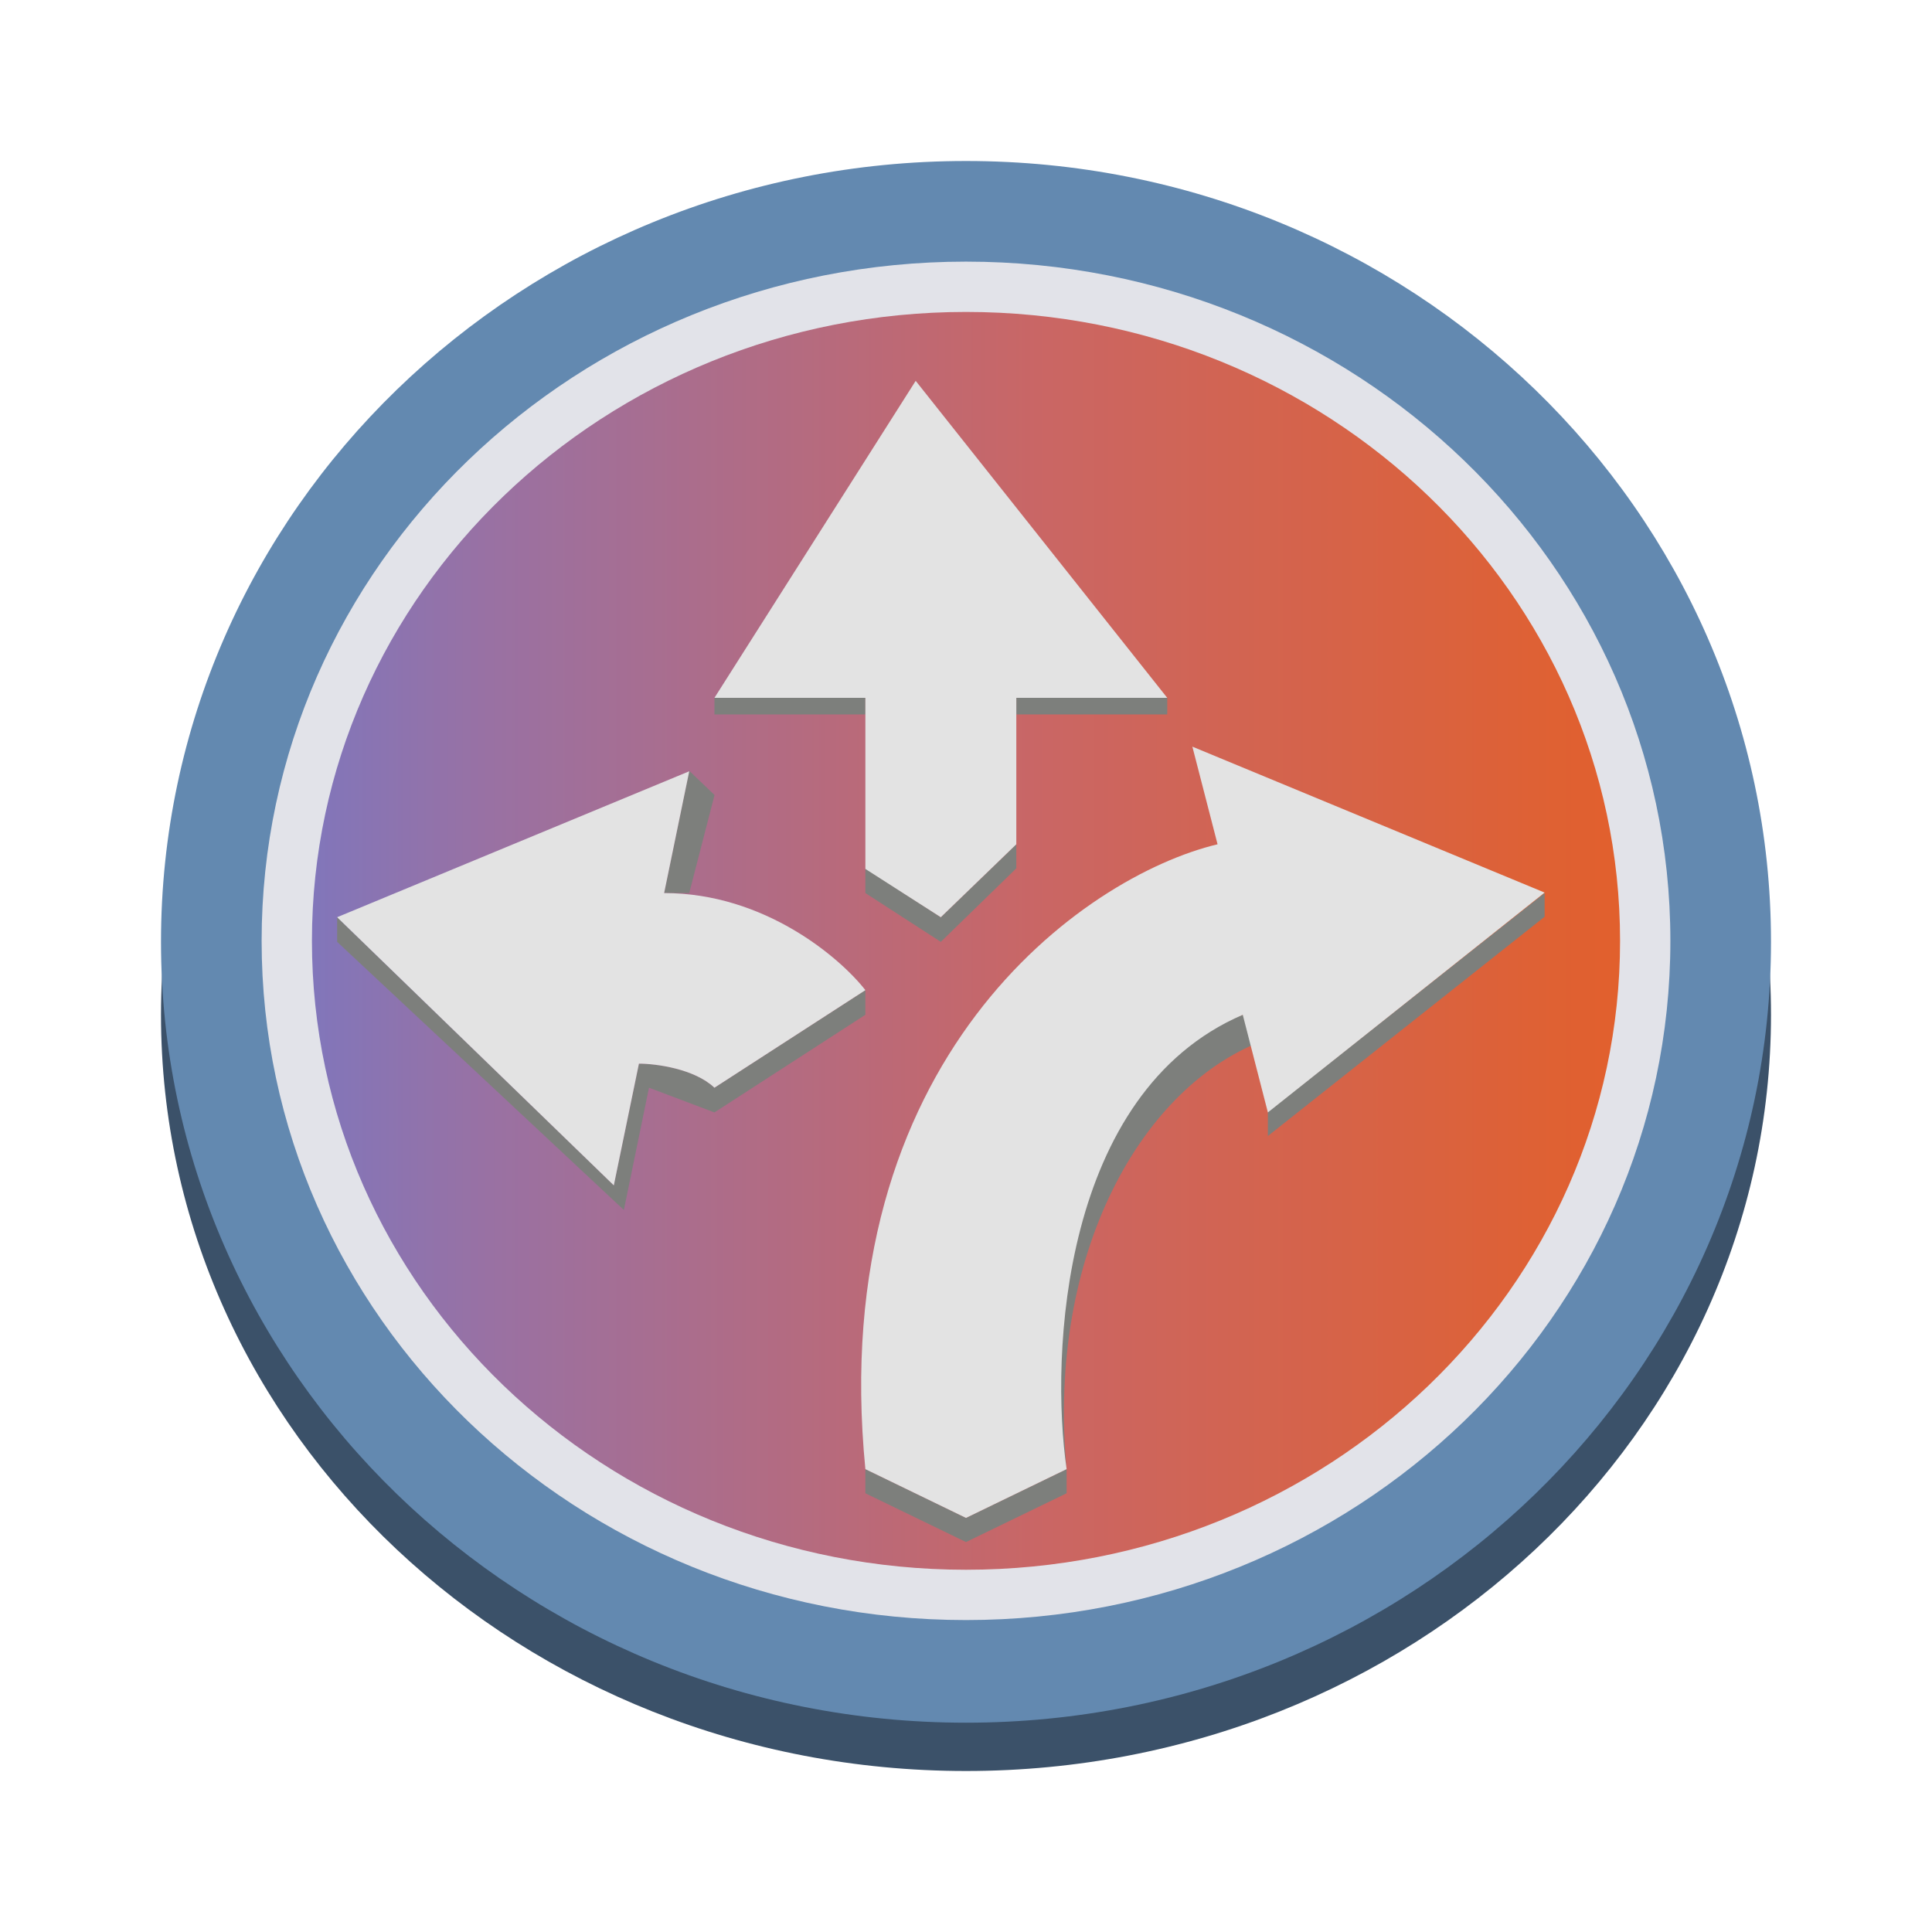 <svg width="24" height="24" viewBox="0 0 24 24" fill="none" xmlns="http://www.w3.org/2000/svg">
<path d="M12 22C17.523 22 22 17.794 22 12.606C22 7.418 17.523 3.213 12 3.213C6.477 3.213 2 7.418 2 12.606C2 17.794 6.477 22 12 22Z" fill="#3B5169"/>
<path d="M12 21.4C17.523 21.4 22 17.057 22 11.7C22 6.343 17.523 2 12 2C6.477 2 2 6.343 2 11.7C2 17.057 6.477 21.4 12 21.4Z" fill="#6389B0"/>
<path d="M12 19.525C16.488 19.525 20.125 16.012 20.125 11.688C20.125 7.362 16.488 3.85 12 3.85C7.513 3.85 3.875 7.362 3.875 11.688C3.875 16.012 7.513 19.525 12 19.525ZM12 20.125C16.832 20.125 20.75 16.35 20.75 11.688C20.75 7.025 16.832 3.25 12 3.25C7.169 3.25 3.25 7.025 3.25 11.688C3.25 16.35 7.169 20.125 12 20.125Z" fill="#E2E3E9"/>
<path d="M12 19.5C16.488 19.5 20.125 16.002 20.125 11.688C20.125 7.373 16.488 3.875 12 3.875C7.513 3.875 3.875 7.373 3.875 11.688C3.875 16.002 7.513 19.5 12 19.5Z" fill="url(#paint0_linear_364_12460)"/>
<path d="M8.875 8.875V8.669H10.75V8.875H8.875ZM12.625 8.875V8.669H14.5V8.875H12.625ZM10.75 11.094V10.787L11.687 11.394L12.625 10.488V10.787L11.687 11.7L10.75 11.094ZM8.875 9.875L8.562 9.575L8.25 11.094H8.562L8.875 9.881V9.875ZM7.625 14.725L4.188 11.394V11.7L7.75 15.031L8.062 13.512L8.875 13.819L10.75 12.606V12.3L8.875 13.512C8.625 13.275 8.144 13.213 7.937 13.213L7.625 14.725ZM10.75 18.55V18.25L12 18.856L13.25 18.25C13.044 17.038 12.938 13.512 15.438 12.606L15.75 12.906C14.187 13.456 13 15.581 13.25 18.25V18.55L12 19.156L10.75 18.55ZM19.188 11.394V11.094L15.75 13.812V14.112L19.188 11.388V11.394Z" fill="#7D7F7C"/>
<path d="M10.75 8.669V10.794L11.687 11.394L12.625 10.488V8.669H14.5L11.375 4.731L8.875 8.669H10.75ZM12 18.856L10.75 18.25C10.25 13.156 13.456 10.887 15.125 10.488L14.812 9.275L19.188 11.088L15.75 13.819L15.438 12.606C13.188 13.575 13.044 16.837 13.25 18.25L12 18.856ZM10.75 12.3L8.875 13.512C8.625 13.275 8.144 13.213 7.937 13.213L7.625 14.725L4.188 11.394L8.562 9.581L8.25 11.094C9.5 11.094 10.438 11.9 10.75 12.3Z" fill="#E3E3E3"/>
<defs>
<linearGradient id="paint0_linear_364_12460" x1="2.001" y1="11.232" x2="22.385" y2="11.232" gradientUnits="userSpaceOnUse">
<stop stop-color="#6D7ACE"/>
<stop offset="0.2" stop-color="#9971A3"/>
<stop offset="0.54" stop-color="#CA6664"/>
<stop offset="1" stop-color="#E95E1B"/>
</linearGradient>
</defs>
</svg>

